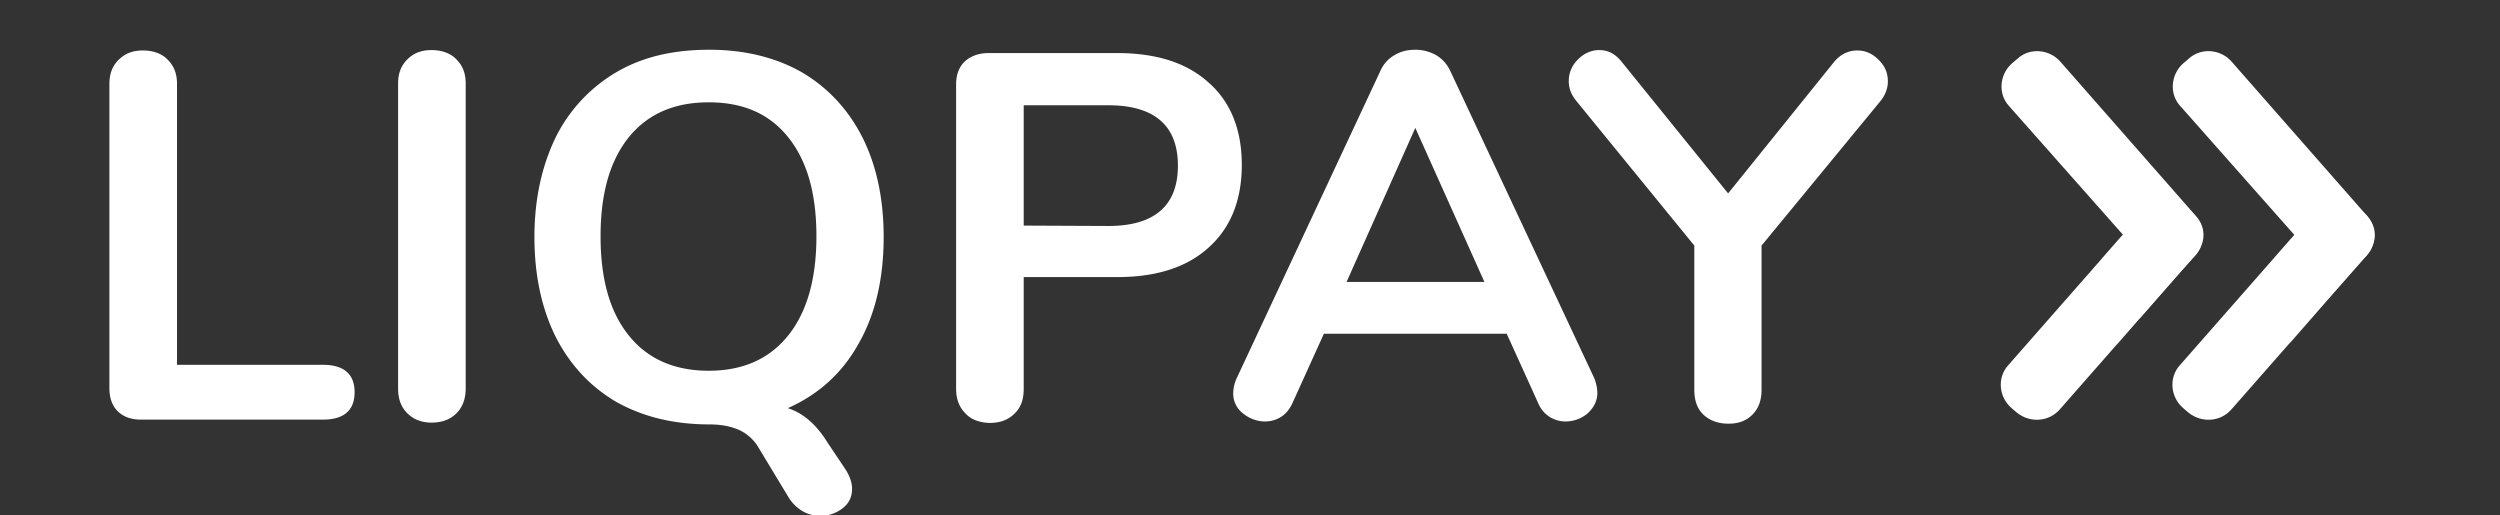 <svg width="97" height="20" fill="none" xmlns="http://www.w3.org/2000/svg"><rect width="100%" height="100%" fill="#333333" stroke="none"/><g clip-path="url(#clip0)" fill-rule="evenodd" clip-rule="evenodd" fill="#fff"><path d="M78.252 16.008l-.201-.172c-.491-.417-.577-1.178-.13-1.667l5.246-5.976c.42-.488 1.183-.574 1.673-.129l.201.173c.491.416.577 1.178.13 1.666l-5.246 5.976c-.42.489-1.154.546-1.673.13z"/><path opacity=".4" d="M82.462 9.228l-.102-.115-.807.92.086.1c1.385 1.379.794 2.772.476 3.261l.116-.13c.187-.215.475-.545.778-.904.317-.546.764-1.84-.547-3.132zm1.728 1.796l.218-.244c.014-.03.042-.058.057-.087-.23.258-.475.532-.707.804.174-.186.318-.344.433-.473z"/><path d="M85.2 8.38l-5.247-5.975c-.418-.49-1.183-.576-1.672-.13l-.202.172c-.49.416-.576 1.178-.13 1.666l4.426 4.999.1.115c1.312 1.308.865 2.6.534 3.146.26-.302.52-.604.764-.877.231-.272.476-.545.706-.804.231-.258.447-.502.591-.661.505-.488.577-1.163.13-1.651zm-.288 7.628l-.202-.172c-.49-.417-.576-1.178-.13-1.667l5.247-5.976c.418-.488 1.183-.574 1.672-.129l.203.173c.49.416.576 1.178.13 1.666l-5.248 5.976c-.418.489-1.153.546-1.672.13z"/><path opacity=".4" d="M89.18 9.17l-.102-.114-.807.92.087.1c1.383 1.379.793 2.772.475 3.261l.116-.13c.187-.215.475-.546.778-.905.317-.545.764-1.84-.548-3.132zm1.656 1.854l.217-.244c.014-.03.043-.058.057-.087-.23.258-.475.532-.706.804.173-.186.332-.344.432-.473z"/><path d="M91.845 8.38l-5.247-5.975c-.418-.49-1.181-.576-1.672-.13l-.201.172c-.49.417-.577 1.179-.13 1.667l4.425 4.999.1.115c1.313 1.308.866 2.6.535 3.146.259-.302.518-.604.763-.877.23-.273.476-.546.707-.804l.59-.661c.505-.488.577-1.163.13-1.651V8.38zM27.526 1.93c1.369 0 2.58.301 3.588.876 1.024.603 1.802 1.451 2.35 2.528.548 1.093.822 2.385.822 3.865 0 1.594-.317 2.987-.966 4.122-.634 1.15-1.556 1.983-2.753 2.515.62.2 1.124.66 1.542 1.336l.721 1.077c.144.245.23.474.23.718 0 .302-.114.56-.36.747a1.394 1.394 0 01-1.542.13 1.616 1.616 0 01-.534-.503l-1.181-1.954a1.694 1.694 0 00-.736-.69c-.303-.143-.692-.23-1.182-.23-1.398 0-2.594-.301-3.618-.876-1.023-.603-1.802-1.45-2.35-2.528-.547-1.106-.821-2.4-.821-3.864 0-1.48.288-2.759.822-3.865a6.05 6.05 0 012.349-2.528c1.024-.603 2.22-.876 3.62-.876h-.001zm34.524.014c.345 0 .62.144.864.445l4.137 5.115 4.123-5.115c.244-.287.547-.43.893-.43.303 0 .576.115.821.359.246.244.361.502.361.847 0 .259-.1.532-.303.776l-4.598 5.588v5.589c0 .416-.115.732-.36.976-.246.244-.548.345-.924.345-.389 0-.72-.115-.965-.345-.245-.23-.36-.545-.36-.976v-5.59l-4.57-5.602c-.202-.243-.302-.502-.302-.775 0-.316.115-.604.36-.848s.534-.36.821-.36h.002zm-18.712.115c1.528 0 2.71.374 3.561 1.149.85.747 1.283 1.824 1.283 3.19 0 1.364-.432 2.441-1.283 3.203-.85.775-2.033 1.15-3.56 1.15H39.72v4.338c0 .416-.115.733-.36.962-.245.244-.562.359-.966.359-.39-.014-.72-.13-.937-.372-.245-.245-.36-.562-.36-.964V3.28c0-.387.115-.69.346-.904.23-.202.534-.317.923-.317h4.973zm-26.595-.115c.389 0 .735.115.965.36.246.243.361.545.361.933v11.837c0 .388-.115.719-.36.963s-.563.36-.966.36c-.375 0-.692-.116-.937-.36-.245-.244-.36-.56-.36-.963V3.237c0-.388.115-.69.36-.934.245-.244.548-.36.937-.36zm38.17-.014c.29 0 .548.072.794.2.244.145.432.346.562.619l5.608 11.966c.057.187.1.345.1.532 0 .302-.13.56-.374.79a1.338 1.338 0 01-.865.316c-.203 0-.418-.058-.606-.173a1.168 1.168 0 01-.447-.532l-1.225-2.7h-7.093l-1.224 2.701c-.116.244-.26.417-.447.531-.188.115-.39.173-.62.173a1.35 1.35 0 01-.85-.316.952.952 0 01-.376-.79c0-.173.044-.36.115-.532L53.56 2.749c.114-.259.303-.474.562-.618.245-.144.504-.2.793-.2zm-49.37.028c.389 0 .734.116.965.36.245.244.36.546.36.933v10.904h5.666c.807 0 1.225.36 1.225 1.063 0 .704-.418 1.063-1.225 1.063H5.47c-.389 0-.692-.114-.908-.33-.202-.202-.317-.503-.317-.877V3.251c0-.387.115-.69.36-.933.246-.244.549-.36.938-.36zM27.496 3.97c-1.326 0-2.35.446-3.084 1.337-.735.904-1.11 2.169-1.11 3.864 0 1.695.374 2.96 1.11 3.864.734.905 1.773 1.35 3.085 1.35s2.334-.445 3.07-1.35c.735-.905 1.11-2.197 1.11-3.864 0-1.695-.375-2.96-1.11-3.864-.736-.905-1.745-1.337-3.07-1.337h-.001zm27.418.992l-2.667 5.976h5.348l-2.681-5.976zm-11.907-.877H39.72v4.668l3.287.015c1.788 0 2.696-.79 2.696-2.341 0-1.552-.909-2.342-2.696-2.342z"/></g><defs><clipPath id="clip0"><path fill="#fff" d="M0 0h97v20H0z"/></clipPath></defs></svg>